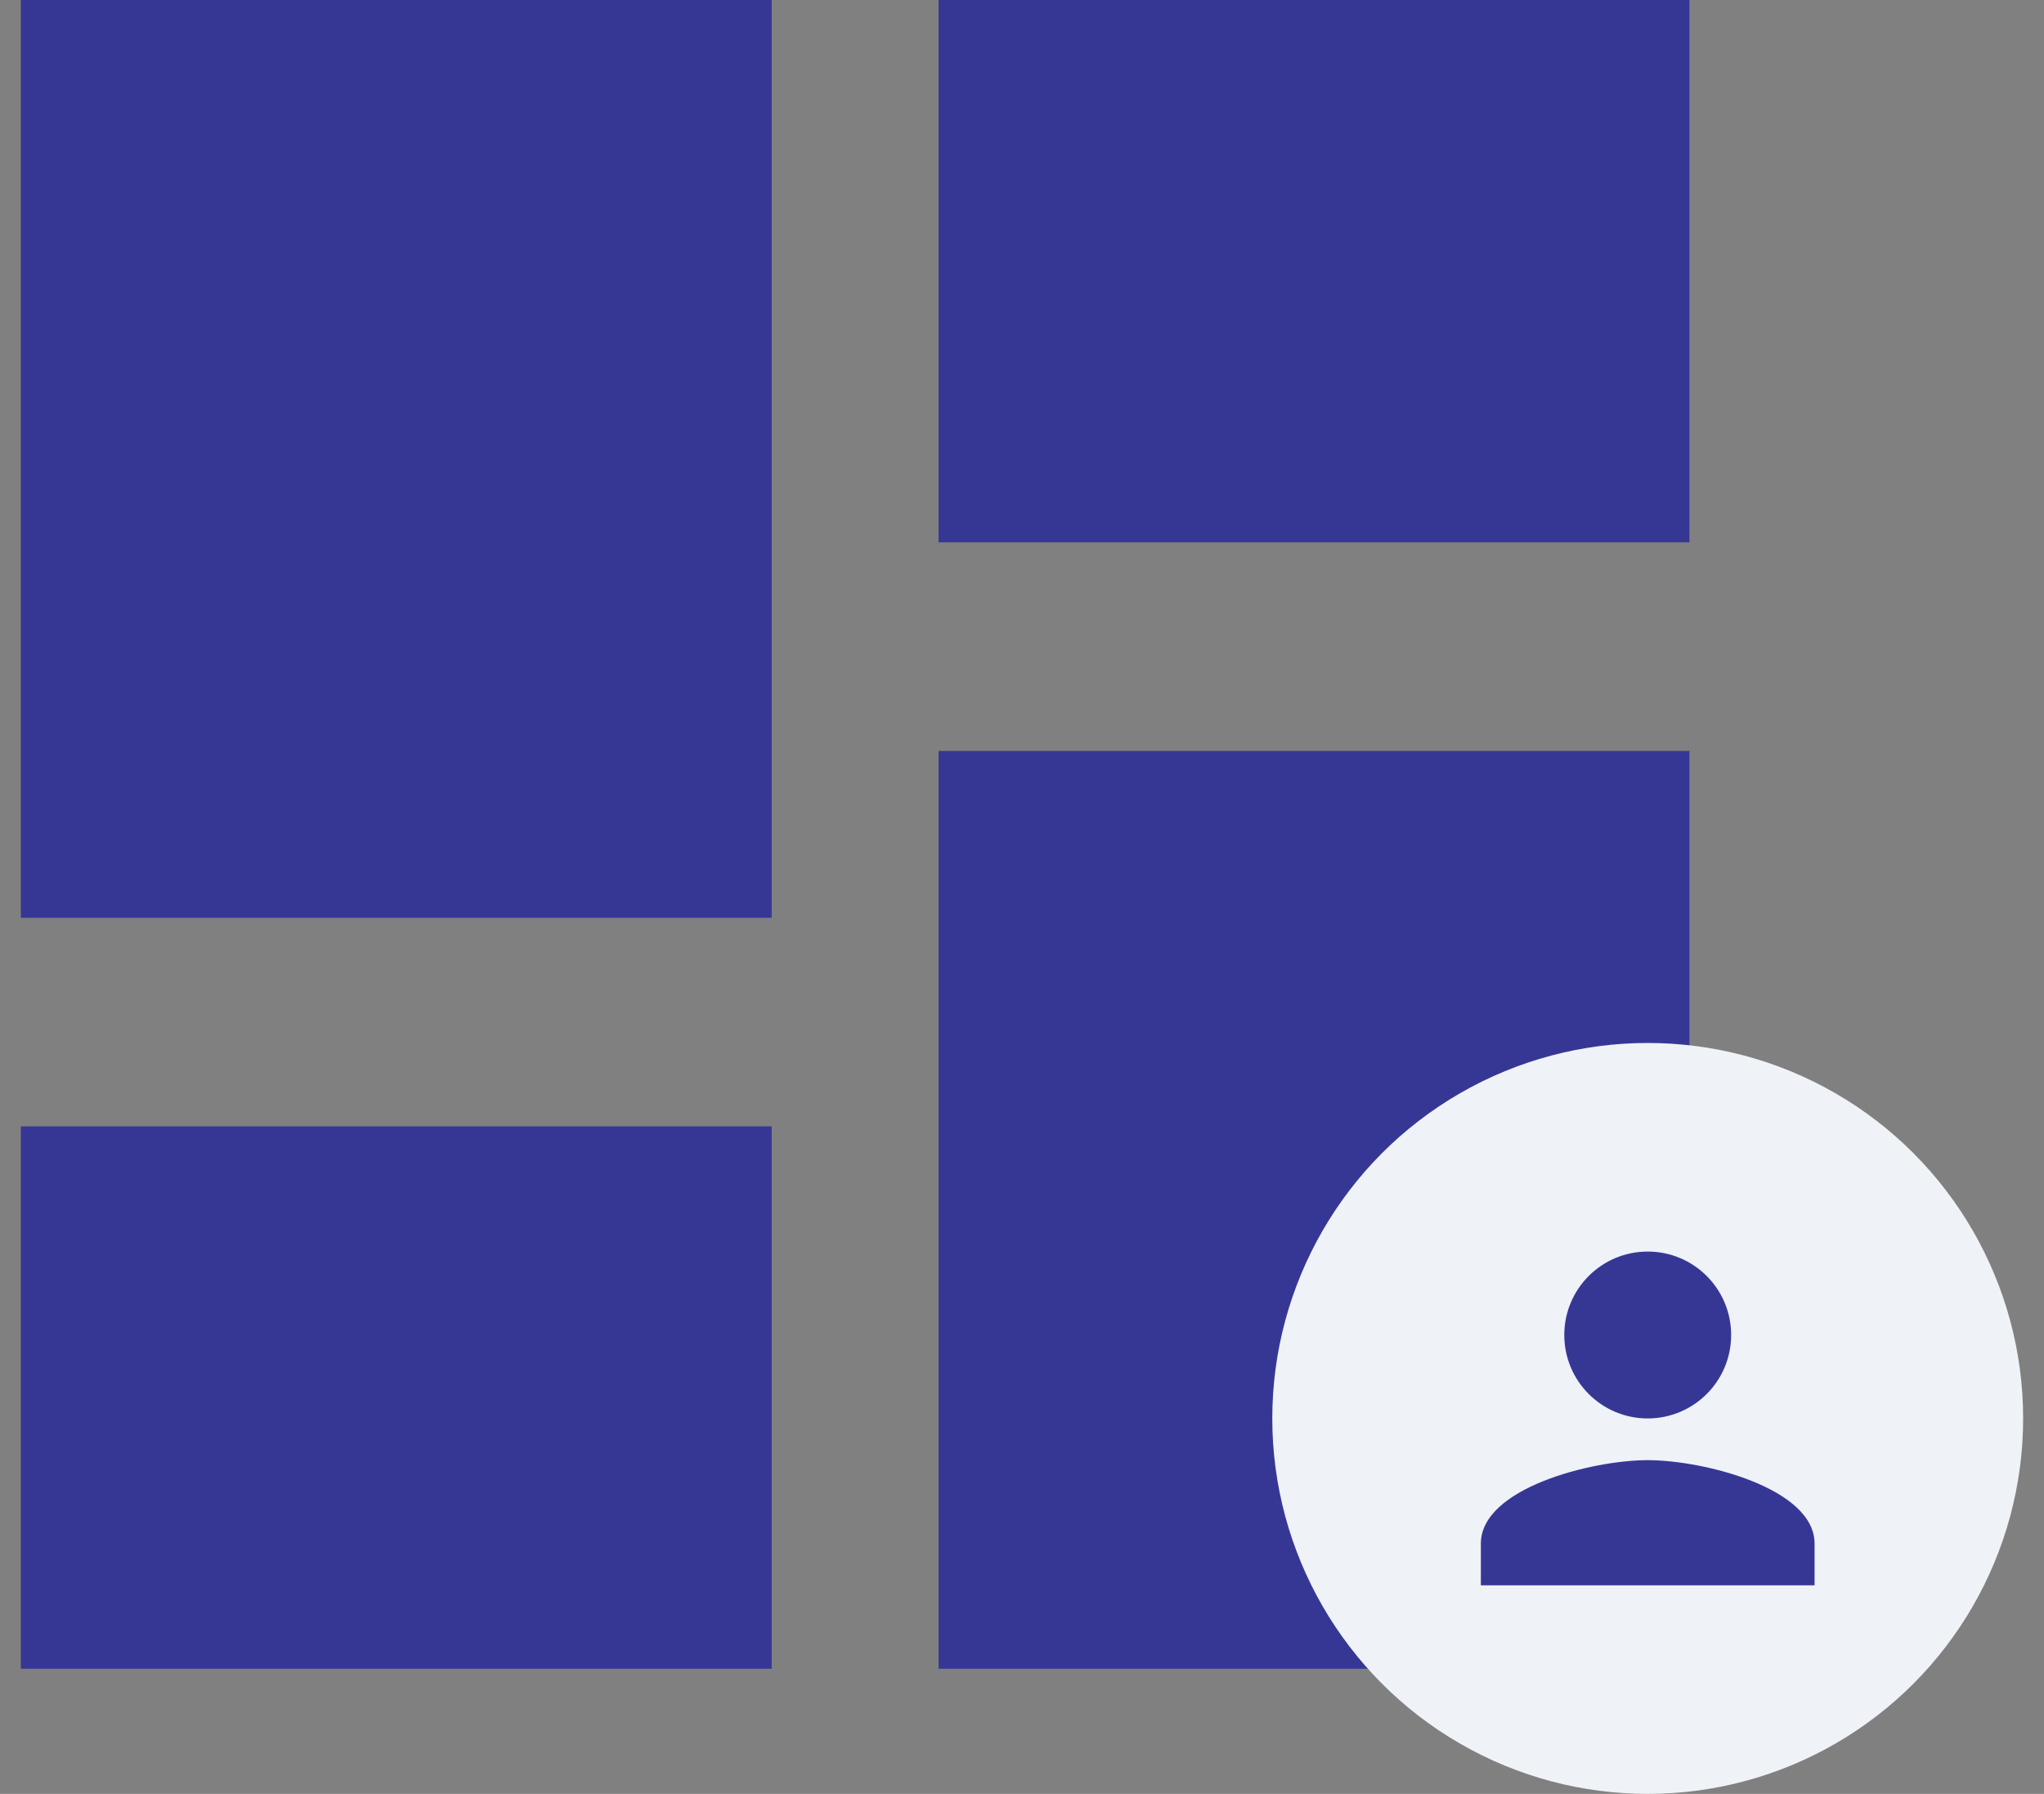 <svg width="49" height="43" viewBox="0 0 49 43" fill="none" xmlns="http://www.w3.org/2000/svg">
<rect x="0" y="0" width="49" height="43" fill="#808080" stroke="none"/>
<path fill-rule="evenodd" clip-rule="evenodd" d="M0.5 22H18.5V0H0.5V22ZM0.5 40H18.5V27H0.5V40ZM22.5 40H40.5V18H22.5V40ZM22.5 0V13H40.5V0H22.5Z" fill="#363795"/>
<circle cx="39.5" cy="34" r="9" fill="#EFF2F7"/>
<path fill-rule="evenodd" clip-rule="evenodd" d="M39.5 34C40.605 34 41.5 33.105 41.5 32C41.5 30.895 40.605 30 39.5 30C38.395 30 37.5 30.895 37.5 32C37.5 33.105 38.395 34 39.5 34ZM39.5 35C38.165 35 35.5 35.67 35.5 37V38H43.5V37C43.5 35.67 40.835 35 39.5 35Z" fill="#363795"/>
</svg>
